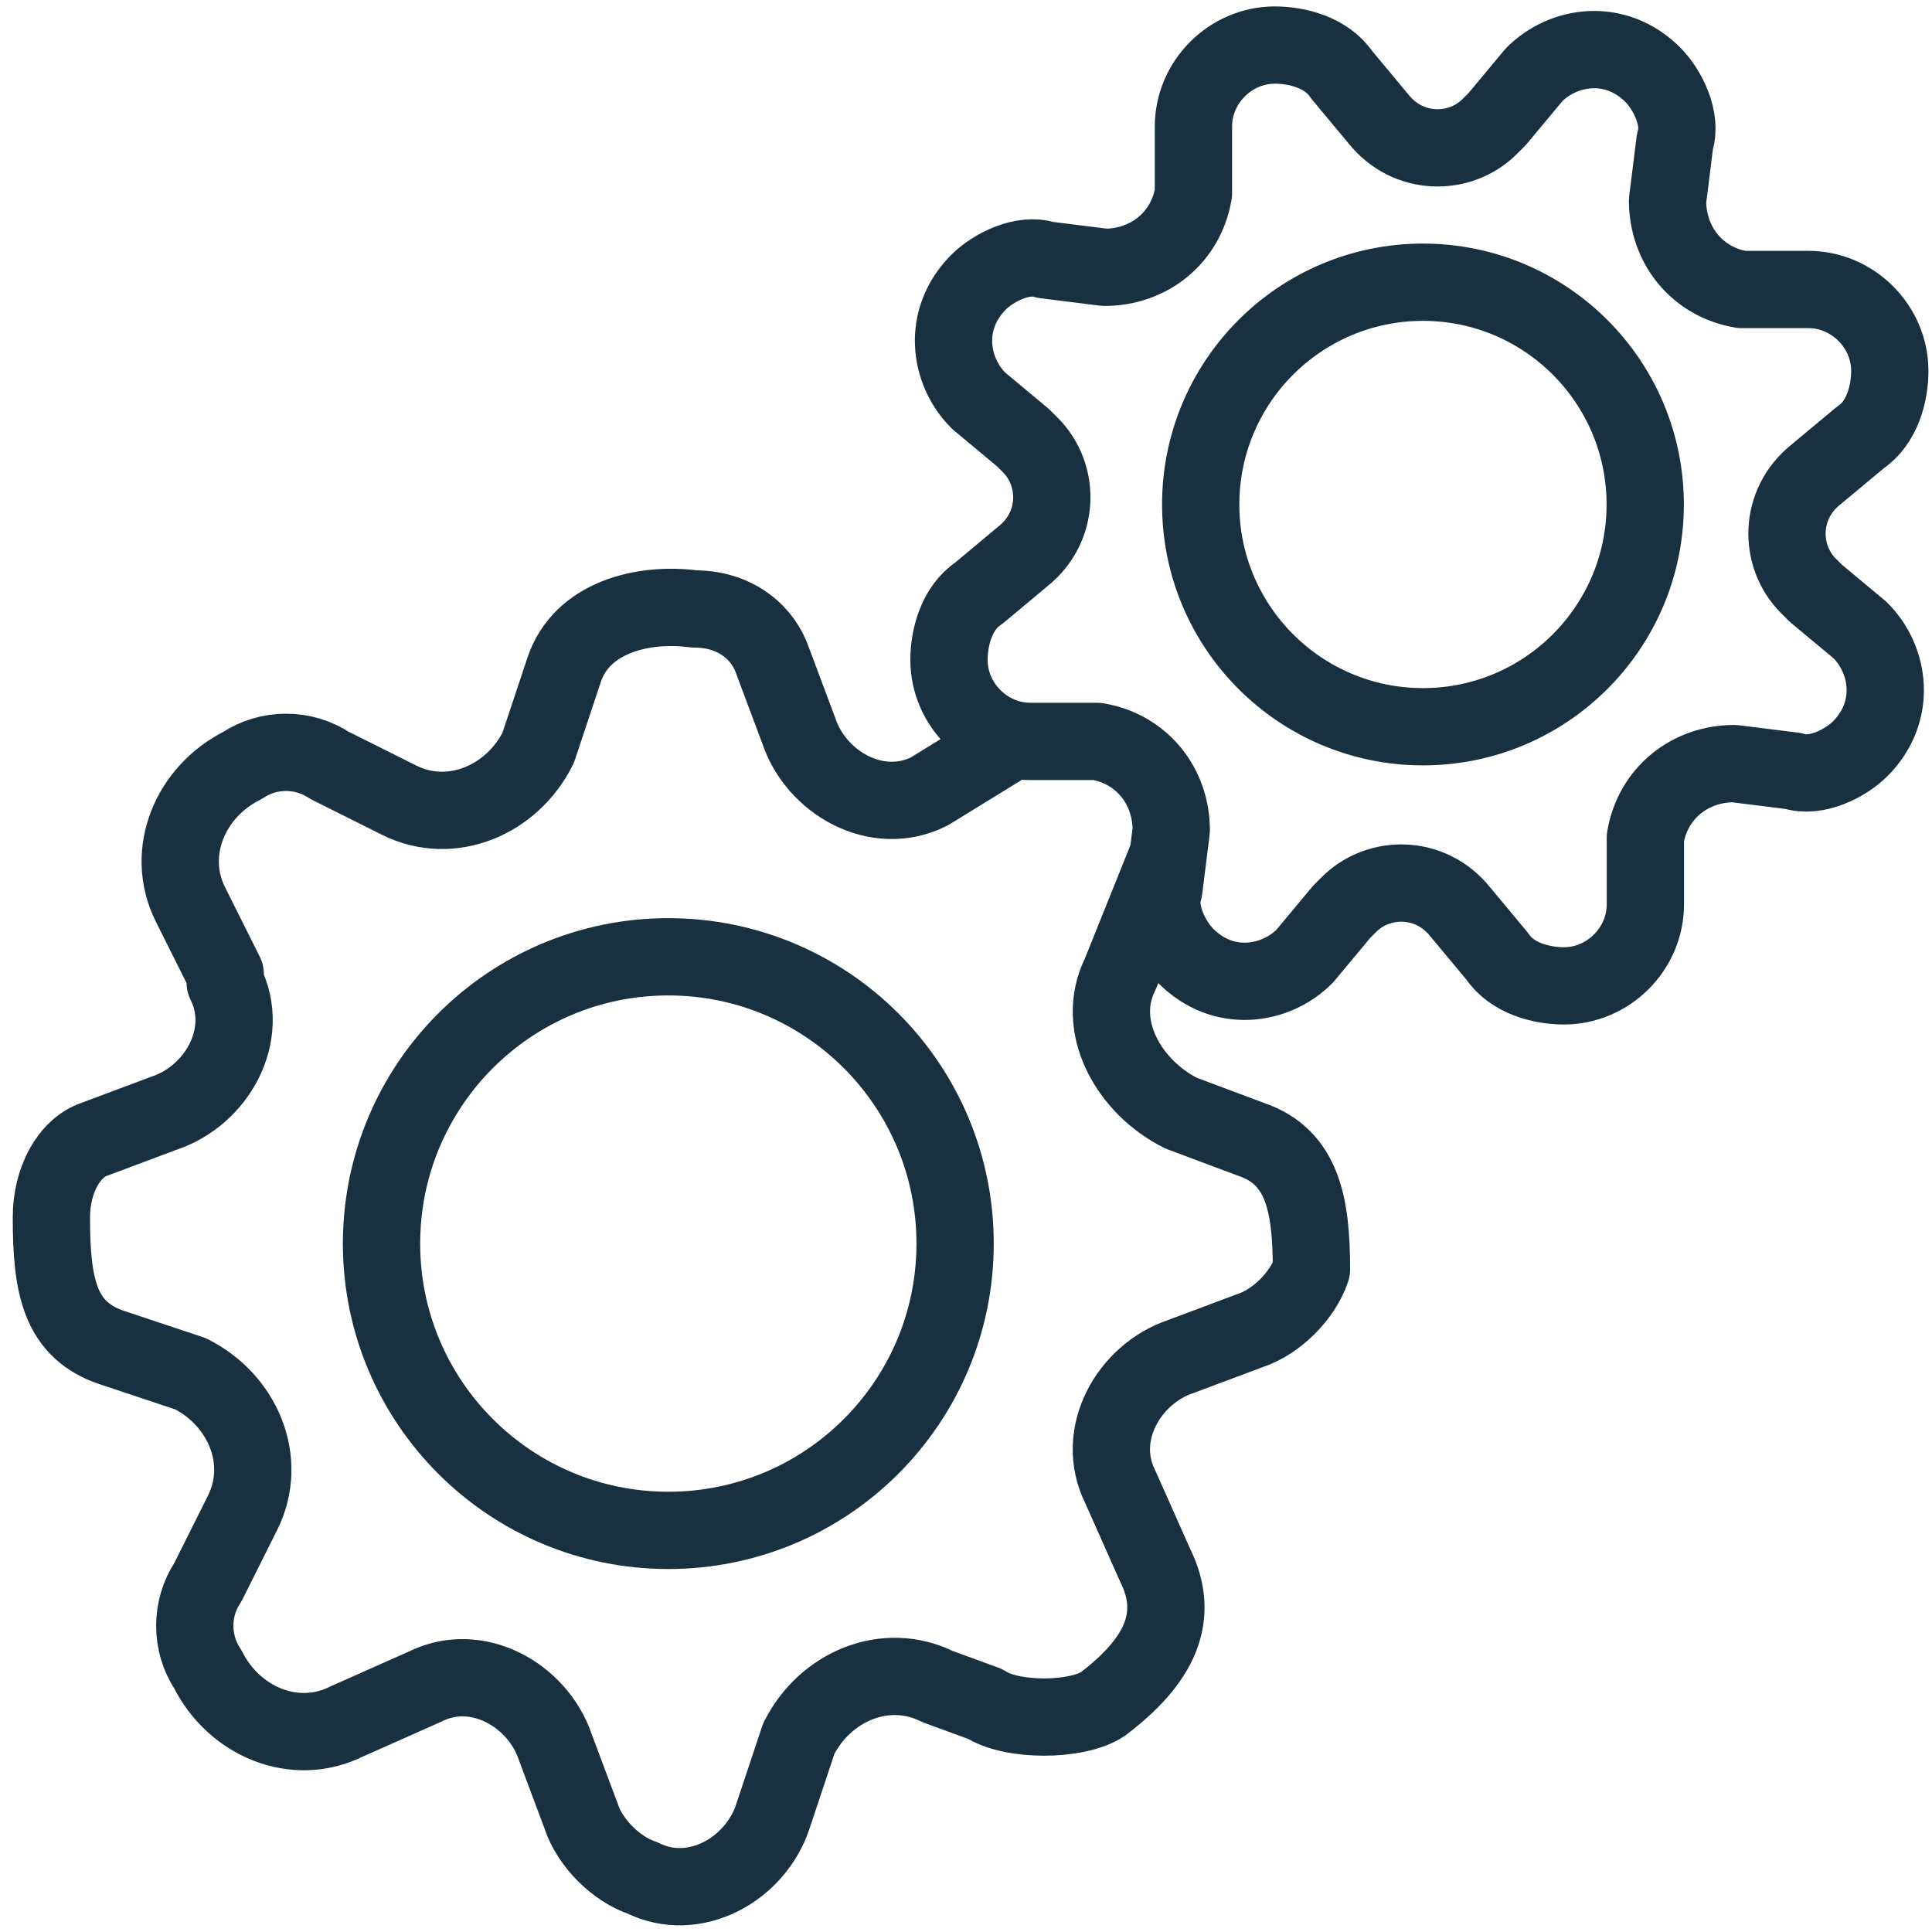<svg fill="none" height="25" viewBox="0 0 25 25" width="25" xmlns="http://www.w3.org/2000/svg"><g stroke="#18303f" stroke-linecap="round" stroke-linejoin="round"><path d="m15.103 11.095-.607 1.51c-.337.675.113 1.462.787 1.799l.9.337c.675.225.787.851.787 1.687-.113.337-.45.675-.787.787l-.9.337c-.675.225-1.125 1.012-.787 1.687l.45 1.012c.337.675.053 1.247-.675 1.799-.337.225-1.184.225-1.522 0l-.615-.225c-.675-.337-1.462 0-1.799.675l-.337 1.012c-.225.675-1.012 1.125-1.687.787-.337-.113-.675-.45-.787-.787l-.337-.9c-.225-.675-1.012-1.125-1.687-.787l-1.012.45c-.675.337-1.462 0-1.799-.675-.225-.337-.225-.787 0-1.125l.45-.9c.337-.675 0-1.462-.675-1.799l-1.012-.337c-.675-.225-.788-.785-.787-1.687-.001-.473.225-.9.562-1.012l.9-.337c.675-.225 1.125-1.012.787-1.687v-.113l-.45-.9c-.337-.675 0-1.462.675-1.799.337-.225.787-.225 1.125 0l.9.45c.675.337 1.462 0 1.799-.675l.337-1.012c.225-.675 1.012-.877 1.687-.787.562 0 .9.337 1.012.675l.337.9c.225.675 1.012 1.125 1.687.787l.914-.562"/><path d="m8.648 19.803c2.05 0 3.711-1.662 3.711-3.711 0-2.05-1.661-3.711-3.711-3.711-2.05 0-3.711 1.662-3.711 3.711 0 2.05 1.662 3.711 3.711 3.711z"/><path d="m13.238 7.198c.479-.383.479-1.054.096-1.438l-.096-.096-.575-.479c-.384-.383-.479-1.054 0-1.534.192-.192.575-.383.863-.288l.767.096c.575 0 1.054-.383 1.15-.959v-.096-.767c0-.575.479-1.054 1.054-1.054.288 0 .671.096.863.383l.479.575c.384.479 1.054.479 1.438.096l.096-.096.479-.575c.383-.383 1.054-.479 1.534 0 .192.192.383.575.288.863l-.096.767c0 .575.383 1.054.959 1.15h.096.767c.575 0 1.054.479 1.054 1.054 0 .288-.096.671-.383.863l-.575.479c-.479.383-.479 1.054-.096 1.438l.096.096.575.479c.383.383.479 1.054 0 1.534-.192.192-.575.383-.863.288l-.767-.096c-.575 0-1.054.383-1.15.959v.096.767c0 .575-.479 1.054-1.054 1.054-.287 0-.671-.096-.863-.383l-.479-.575c-.383-.479-1.054-.479-1.438-.096l-.096.096-.479.575c-.383.383-1.054.479-1.534 0-.192-.192-.384-.575-.288-.863l.096-.767c0-.575-.383-1.054-.959-1.15h-.096-.767c-.575 0-1.054-.479-1.054-1.054 0-.288.096-.671.384-.863z"/><path d="m18.413 9.404c1.588 0 2.876-1.288 2.876-2.876s-1.288-2.876-2.876-2.876c-1.588 0-2.876 1.288-2.876 2.876s1.288 2.876 2.876 2.876z"/></g></svg>